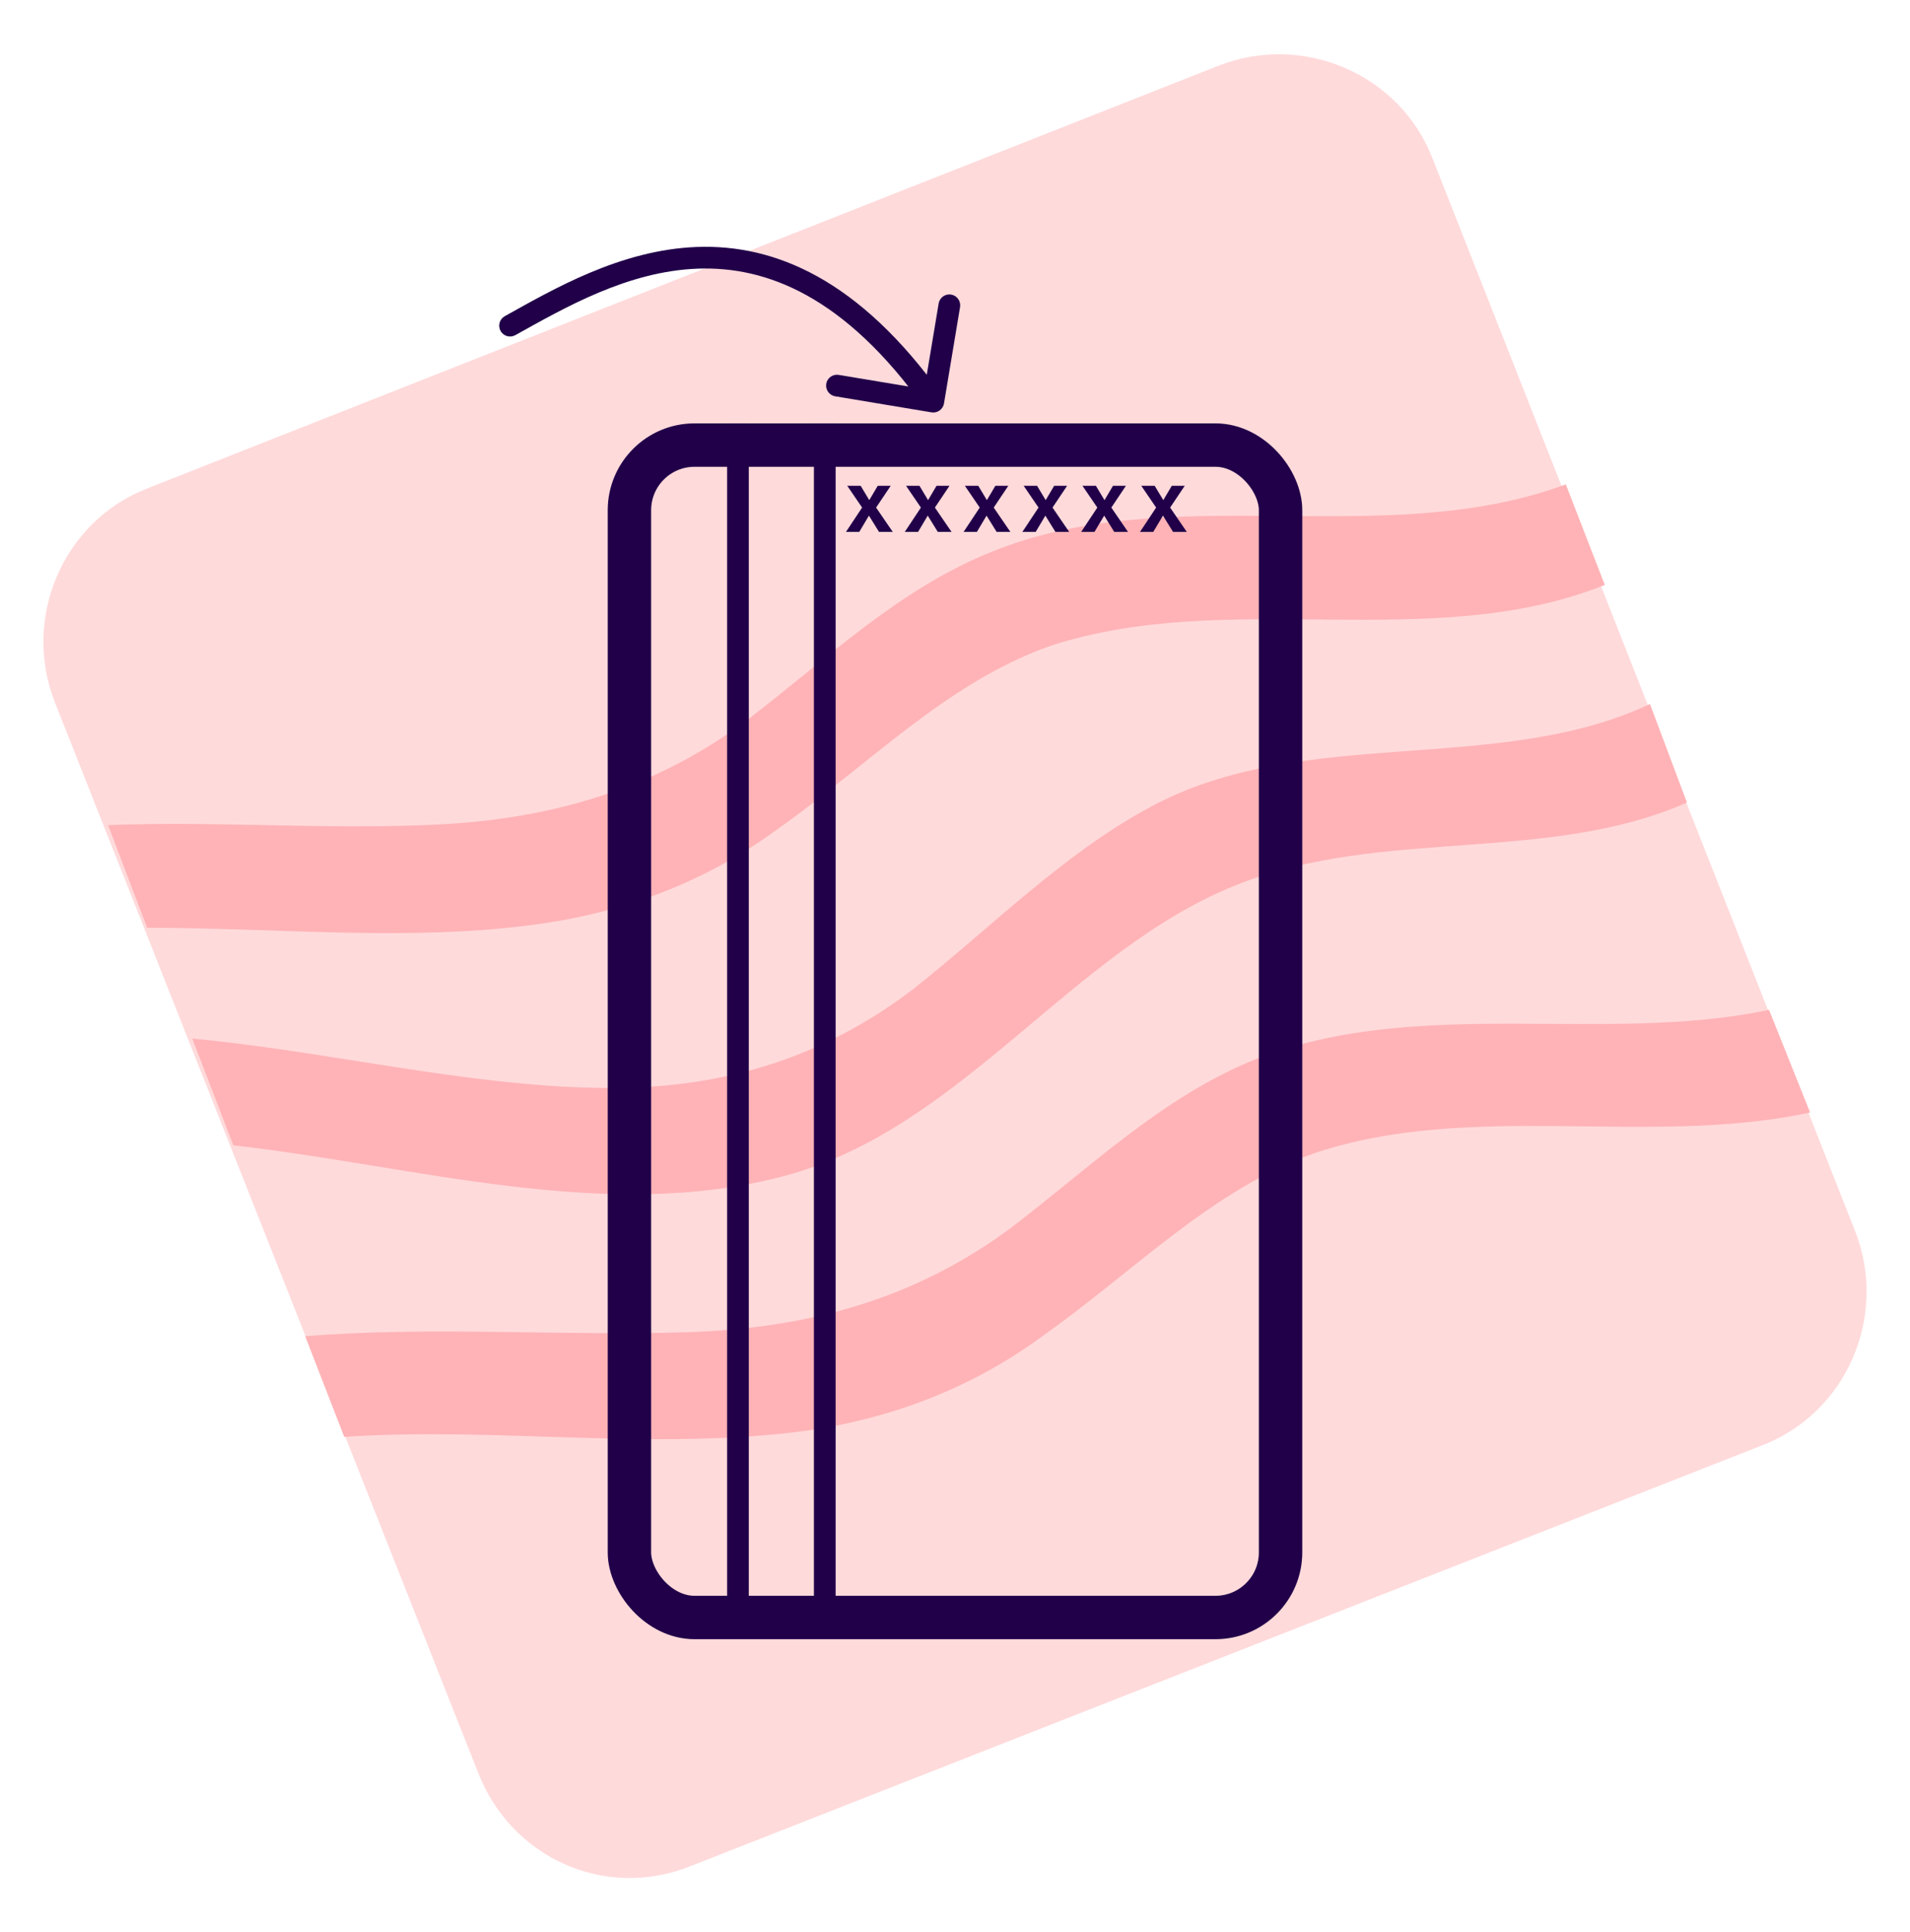 <svg width="88" height="89" viewBox="0 0 88 89" fill="none" xmlns="http://www.w3.org/2000/svg">
<path d="M22.007 81.592L2.521 32.331C1.008 28.455 2.9 24.011 6.778 22.498L56.155 3.021C60.033 1.508 64.479 3.399 65.993 7.276L85.479 56.725C86.992 60.602 85.1 65.046 81.222 66.558L31.845 85.941C27.872 87.549 23.521 85.563 22.007 81.592Z" fill="#FFDADB"/>
<path d="M81.506 46.514C73.844 48.121 65.331 45.852 57.858 48.783C53.601 50.485 50.196 53.794 46.601 56.536C42.155 59.845 37.237 61.169 31.75 61.358C25.886 61.547 19.832 61.074 14.062 61.547L15.859 66.18C22.953 65.707 30.142 66.842 37.142 65.896C41.115 65.329 44.804 63.911 48.02 61.547C52.182 58.616 55.777 54.834 60.506 53.132C67.79 50.674 75.925 52.849 83.398 51.241L81.506 46.514Z" fill="#FFB3B6"/>
<path d="M36.102 54.172C44.331 51.998 49.345 43.772 57.007 40.746C63.628 38.099 71.29 39.801 77.723 36.964L76.02 32.426C69.02 35.735 60.034 33.371 53.034 37.153C48.967 39.328 45.656 42.732 42.061 45.568C37.71 48.877 32.98 50.201 27.589 50.107C21.44 50.012 15.008 48.405 8.859 47.837L10.751 52.754C19.17 53.7 27.872 56.347 36.102 54.172Z" fill="#FFB3B6"/>
<path d="M6.779 42.732C12.833 42.732 19.076 43.394 24.94 42.543C28.913 41.975 32.602 40.557 35.819 38.193C39.981 35.262 43.575 31.48 48.305 29.779C56.534 27.037 65.899 30.157 73.939 26.942L72.142 22.309C63.723 25.429 53.98 22.025 45.656 25.429C41.4 27.131 37.994 30.44 34.4 33.182C29.954 36.492 25.035 37.815 19.549 38.004C14.63 38.193 9.806 37.815 4.981 38.004L6.779 42.732Z" fill="#FFB3B6"/>
<rect x="29" y="20.5" width="30" height="54" rx="3" stroke="#210049" stroke-width="2"/>
<path d="M34 19.5V74.5" stroke="#210049"/>
<path d="M38 19.5V74.5" stroke="#210049"/>
<path d="M41.133 24.5L40.365 23.378L41.037 22.376H40.44L40.05 23.036L39.654 22.376H39.036L39.72 23.378L38.976 24.5H39.588L40.035 23.75L40.5 24.5H41.133ZM43.842 24.5L43.074 23.378L43.746 22.376H43.149L42.759 23.036L42.363 22.376H41.745L42.429 23.378L41.685 24.5H42.297L42.744 23.75L43.209 24.5H43.842ZM46.552 24.5L45.784 23.378L46.456 22.376H45.859L45.469 23.036L45.073 22.376H44.455L45.139 23.378L44.395 24.5H45.007L45.454 23.75L45.919 24.5H46.552ZM49.261 24.5L48.493 23.378L49.165 22.376H48.568L48.178 23.036L47.782 22.376H47.164L47.848 23.378L47.104 24.5H47.716L48.163 23.75L48.628 24.5H49.261ZM51.971 24.5L51.203 23.378L51.874 22.376H51.278L50.888 23.036L50.492 22.376H49.873L50.557 23.378L49.813 24.5H50.425L50.873 23.75L51.337 24.5H51.971ZM54.68 24.5L53.912 23.378L54.584 22.376H53.987L53.597 23.036L53.201 22.376H52.583L53.267 23.378L52.523 24.5H53.135L53.582 23.75L54.047 24.5H54.68Z" fill="#210049"/>
<path d="M23.257 14.563C23.016 14.697 22.929 15.001 23.063 15.243C23.197 15.484 23.501 15.571 23.743 15.437L23.257 14.563ZM42.918 18.993C43.19 19.038 43.448 18.854 43.493 18.582L44.233 14.143C44.278 13.871 44.094 13.613 43.822 13.568C43.55 13.522 43.292 13.706 43.247 13.979L42.589 17.924L38.643 17.267C38.371 17.221 38.113 17.405 38.068 17.678C38.023 17.95 38.207 18.208 38.479 18.253L42.918 18.993ZM23.743 15.437C26.018 14.173 28.91 12.494 32.144 12.374C35.314 12.257 38.918 13.645 42.593 18.79L43.407 18.209C39.582 12.855 35.686 11.243 32.106 11.375C28.59 11.505 25.482 13.327 23.257 14.563L23.743 15.437Z" fill="#210049"/>
</svg>
